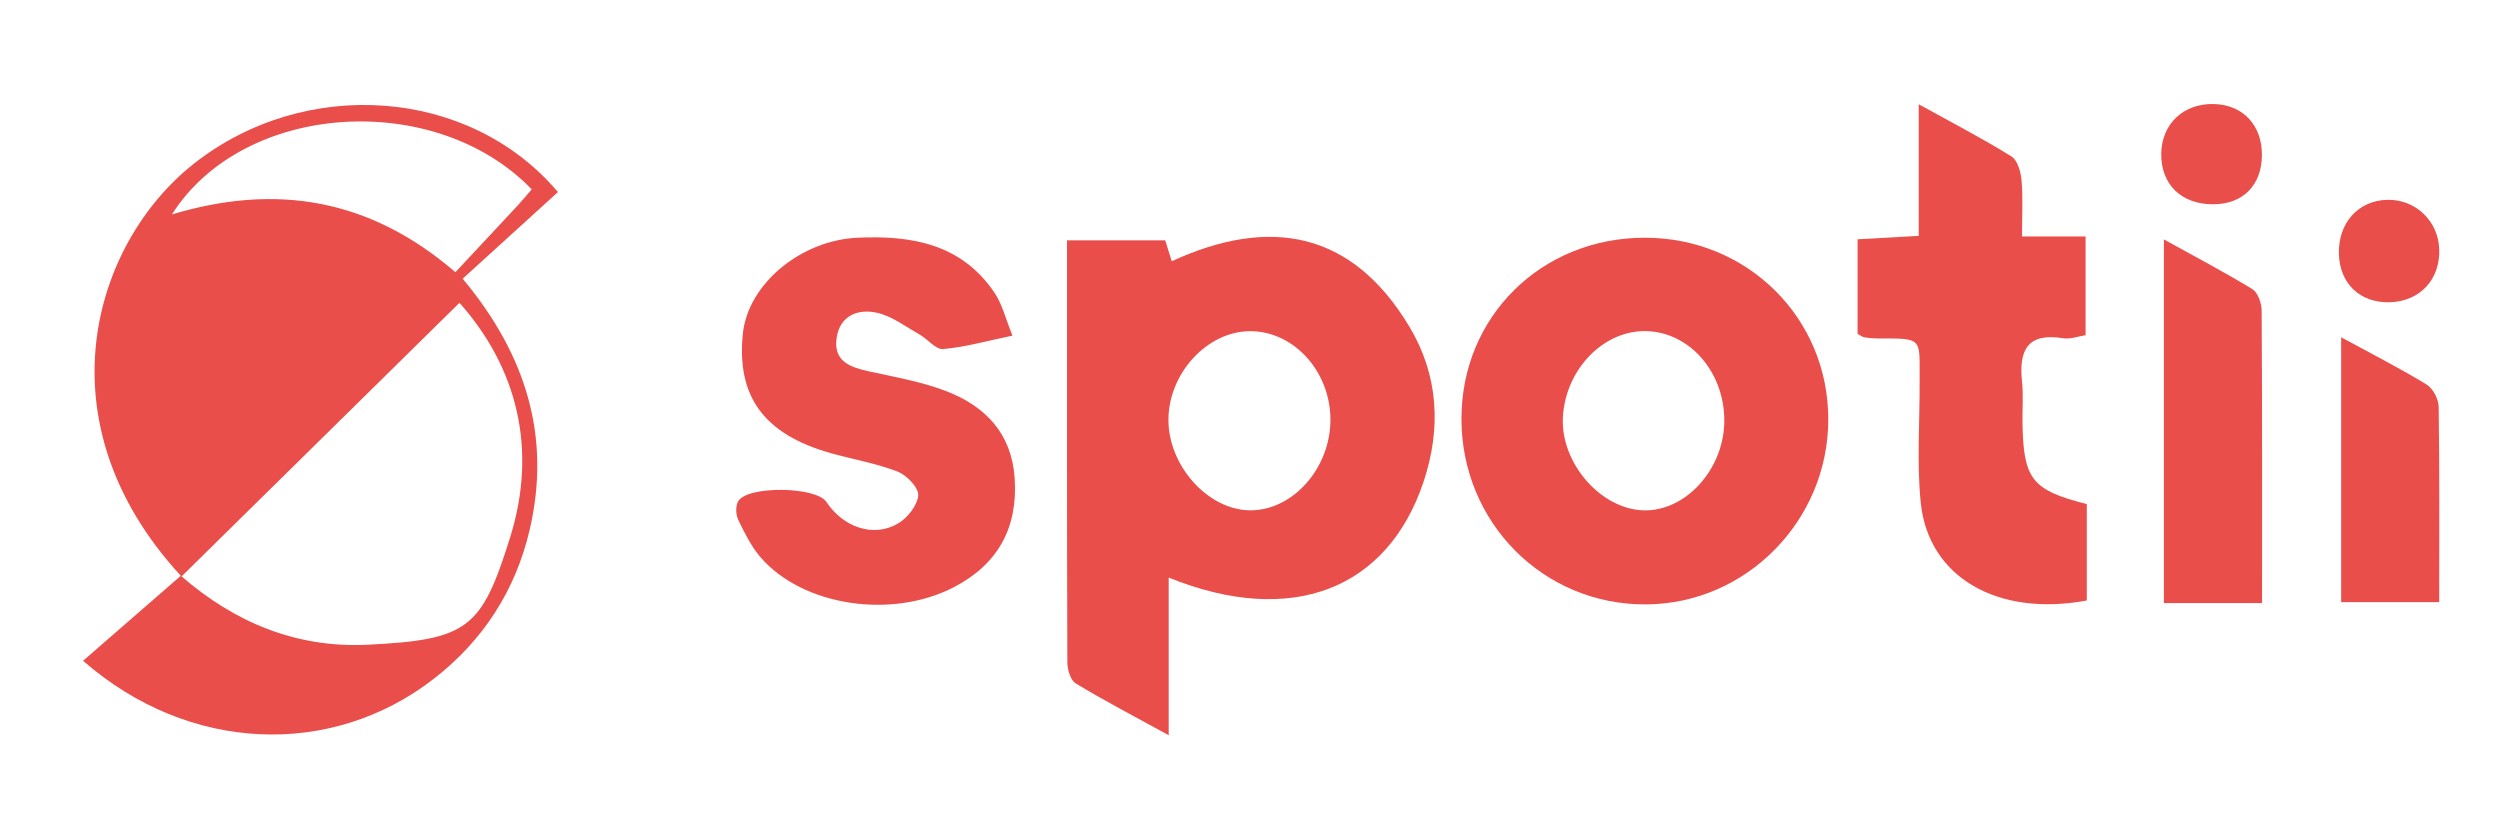 <?xml version="1.0" encoding="utf-8"?>
<!-- Generator: Adobe Illustrator 16.0.0, SVG Export Plug-In . SVG Version: 6.00 Build 0)  -->
<!DOCTYPE svg PUBLIC "-//W3C//DTD SVG 1.1//EN" "http://www.w3.org/Graphics/SVG/1.1/DTD/svg11.dtd">
<svg version="1.1" id="Layer_1" xmlns="http://www.w3.org/2000/svg" xmlns:xlink="http://www.w3.org/1999/xlink" x="0px" y="0px"
	 width="796.199px" height="265.5px" viewBox="0 0 796.199 265.5" enable-background="new 0 0 796.199 265.5" xml:space="preserve">
<g>
	<g>
		<path fill-rule="evenodd" clip-rule="evenodd" fill="#E94E4A" d="M26.455,210.444c10.49-9.121,20.853-18.131,31.132-27.069
			c-45.292-49.177-27.872-105.953,4.117-131.21c35.319-27.888,87.676-24.44,115.991,9.003c-9.826,8.935-19.756,17.965-30.347,27.595
			c20.222,24.203,28.226,50.399,21.352,79.92c-4.492,19.29-14.814,35.303-30.545,47.502
			C105.477,241.521,60.046,239.819,26.455,210.444z M146.332,96.44c-29.718,29.257-58.851,57.939-88.499,87.129
			c16.692,14.47,36.354,22.89,59.246,21.763c32.005-1.571,36.307-5.128,45.38-34.157C171.271,142.977,164.663,117.05,146.332,96.44z
			 M169.346,60.307C138.657,28.491,77.602,32.297,54.744,68.3c33.382-10.055,63.203-4.953,90.294,18.394
			c6.872-7.356,13.323-14.24,19.744-21.154C166.364,63.838,167.84,62.04,169.346,60.307z"/>
		<path fill-rule="evenodd" clip-rule="evenodd" fill="#E94E4A" d="M372.205,183.953c0,16.928,0,32.549,0,50.2
			c-11.12-6.105-20.546-11.012-29.613-16.508c-1.67-1.013-2.653-4.42-2.662-6.727c-0.152-44.507-0.113-89.014-0.113-134.384
			c10.32,0,20.255,0,31.289,0c0.47,1.513,1.197,3.855,2.068,6.663c31.345-14.4,57.46-9.506,75.669,20.811
			c9.27,15.431,10.265,32.363,4.474,49.592C441.854,187.687,411.359,199.78,372.205,183.953z M398.026,105.472
			c-13.69,0.096-26.007,13.616-25.904,28.432c0.101,14.684,12.78,28.596,26.084,28.624c13.567,0.027,25.472-13.408,25.51-28.792
			C423.755,118.304,412.003,105.374,398.026,105.472z"/>
		<path fill-rule="evenodd" clip-rule="evenodd" fill="#E94E4A" d="M523.833,75.708c32.669-0.011,58.468,25.548,58.436,57.892
			c-0.031,32.246-26.145,58.726-58.076,58.888c-32.64,0.17-58.701-26.017-58.748-59.026
			C465.395,100.882,490.833,75.719,523.833,75.708z M549.137,134.944c0.51-15.634-10.373-28.814-24.341-29.475
			c-13.724-0.649-26.135,11.862-27.043,27.263c-0.862,14.639,12.076,29.548,25.868,29.81
			C536.687,162.79,548.648,149.85,549.137,134.944z"/>
		<path fill-rule="evenodd" clip-rule="evenodd" fill="#E94E4A" d="M322.448,106.885c-8.402,1.742-15.19,3.691-22.095,4.279
			c-2.35,0.201-4.906-3.176-7.52-4.651c-4.437-2.504-8.761-5.843-13.559-6.913c-6.009-1.338-11.819,0.882-12.83,8.056
			c-1.072,7.612,4.546,9.368,10.588,10.683c8.182,1.778,16.562,3.243,24.32,6.231c12.382,4.77,20.788,13.381,21.788,27.59
			c1.114,15.81-5.256,27.486-19.23,34.78c-19.832,10.354-48.1,6.119-61.592-9.334c-3.028-3.47-5.147-7.825-7.191-12.013
			c-0.788-1.614-0.9-4.256-0.11-5.816c2.598-5.141,24.84-4.919,28.165,0.079c5.397,8.115,14.981,11.433,22.78,6.896
			c3.032-1.765,6.212-5.773,6.47-8.99c0.195-2.421-3.677-6.453-6.587-7.581c-6.831-2.647-14.203-3.87-21.299-5.874
			c-21.217-5.99-30.011-18.006-27.968-38.018c1.605-15.725,18.302-29.735,36.52-30.582c17.219-0.799,33.151,1.968,43.644,17.55
			C319.227,96.949,320.29,101.598,322.448,106.885z"/>
		<path fill-rule="evenodd" clip-rule="evenodd" fill="#E94E4A" d="M664.605,160.541c0,10.173,0,20.473,0,30.7
			c-28.414,5.303-50.472-7.381-52.889-31.167c-1.29-12.682-0.295-25.598-0.356-38.408c-0.069-14.305,1.383-13.873-13.588-13.876
			c-1.339,0-2.692-0.133-4.014-0.354c-0.602-0.101-1.144-0.569-2.158-1.107c0-9.72,0-19.645,0-30.118
			c6.459-0.362,12.381-0.694,19.473-1.091c0-13.637,0-26.868,0-41.913c11.018,6.096,20.505,10.999,29.544,16.624
			c1.948,1.212,2.979,4.969,3.209,7.658c0.482,5.607,0.146,11.284,0.146,17.828c7.506,0,13.449,0,20.247,0
			c0,10.753,0,20.643,0,31.428c-2.139,0.323-4.776,1.361-7.184,0.973c-11.396-1.844-14.108,3.919-13.062,13.815
			c0.461,4.337,0.085,8.759,0.152,13.14C644.395,152.629,647.11,156.115,664.605,160.541z"/>
		<path fill-rule="evenodd" clip-rule="evenodd" fill="#E94E4A" d="M720.419,192.057c-10.979,0-20.682,0-31.269,0
			c0-38.092,0-76.3,0-115.806c9.639,5.334,19.074,10.281,28.15,15.817c1.759,1.073,2.972,4.442,2.988,6.762
			C720.483,129.522,720.419,160.216,720.419,192.057z"/>
		<path fill-rule="evenodd" clip-rule="evenodd" fill="#E94E4A" d="M745.613,107.418c9.827,5.35,18.728,9.873,27.227,15.058
			c2.024,1.234,3.791,4.662,3.826,7.108c0.303,20.474,0.173,40.955,0.173,62.183c-10.417,0-20.337,0-31.226,0
			C745.613,164.466,745.613,136.794,745.613,107.418z"/>
		<path fill-rule="evenodd" clip-rule="evenodd" fill="#E94E4A" d="M760.405,63.638c8.852-0.161,16.077,6.692,16.436,15.59
			c0.392,9.75-6.117,16.775-15.78,17.033c-9.415,0.251-15.893-5.893-16.167-15.333C744.602,70.994,751.049,63.81,760.405,63.638z"/>
		<path fill-rule="evenodd" clip-rule="evenodd" fill="#E94E4A" d="M720.374,49.439c-0.075,9.625-6.068,15.623-15.608,15.622
			c-10.073,0-16.553-6.332-16.454-16.081c0.099-9.516,7.11-16.12,16.828-15.847C714.377,33.391,720.449,39.892,720.374,49.439z"/>
	</g>
</g>
</svg>
